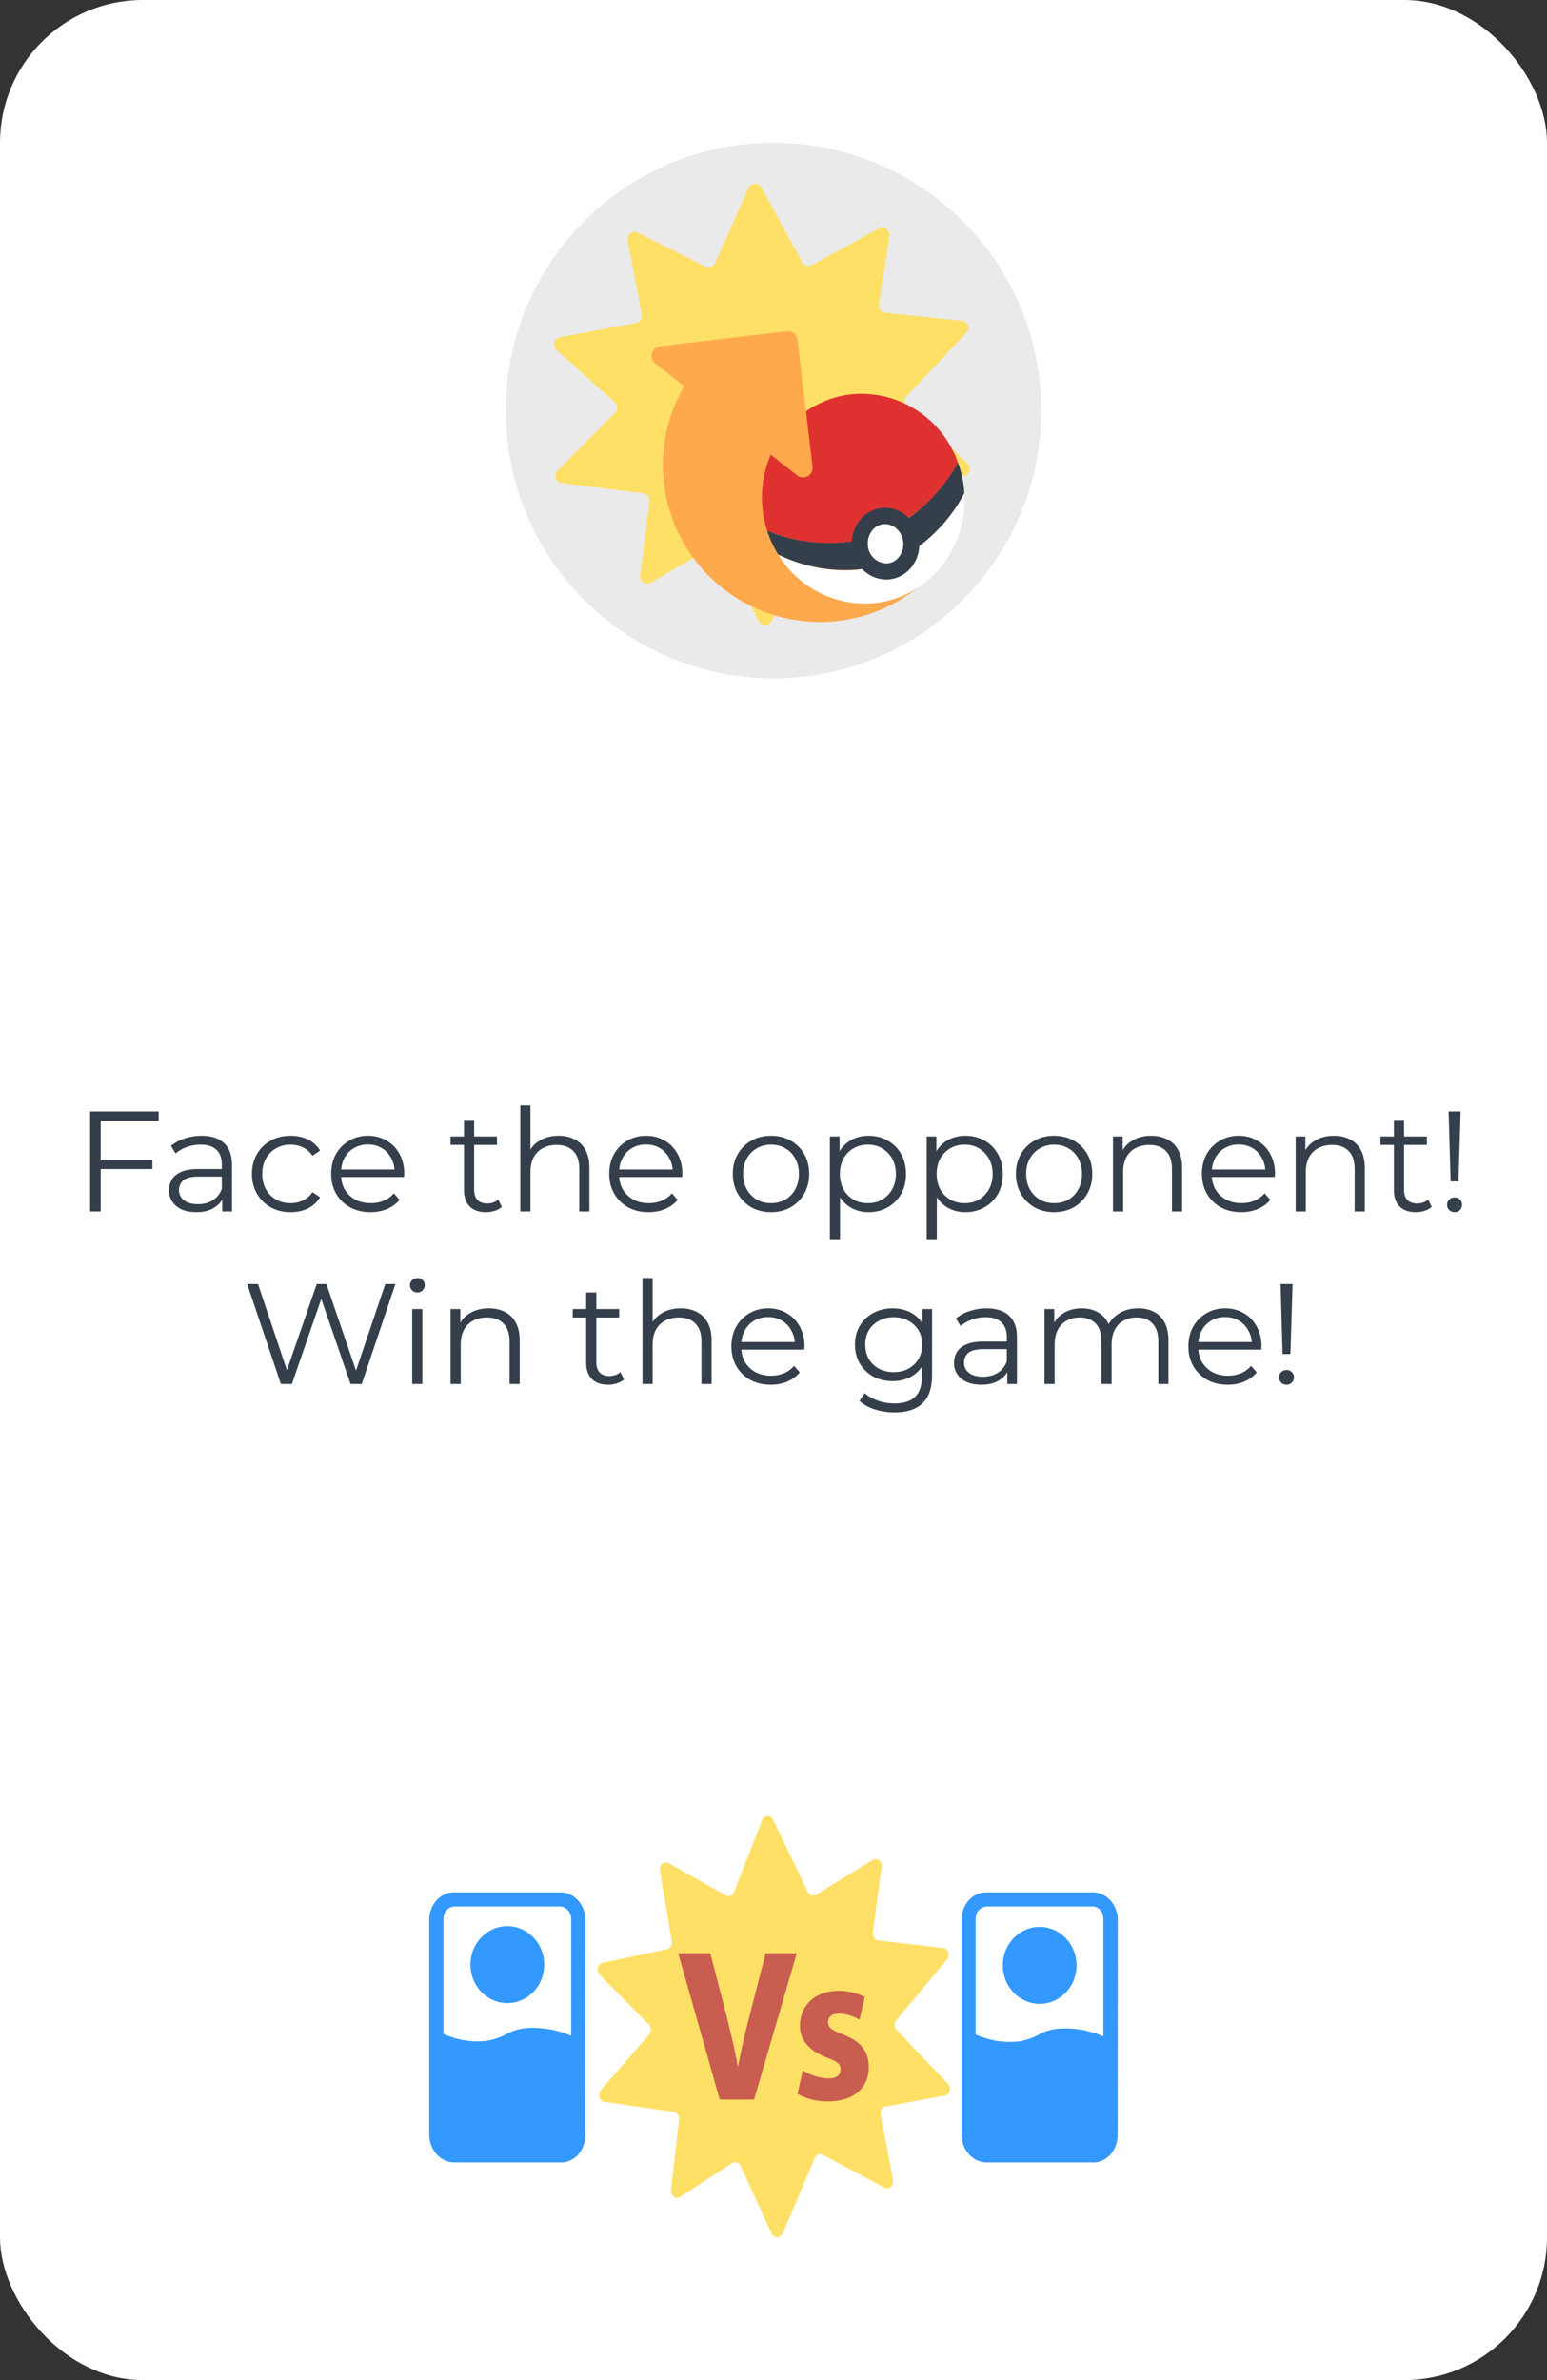 <svg width="260" height="400" viewBox="0 0 260 400" fill="none" xmlns="http://www.w3.org/2000/svg">
<rect x="0" y="0" width="260" height="400" fill="#333333" stroke="none"/>
<rect width="260" height="400" rx="24" fill="white"/>
<path d="M130 114C154.853 114 175 93.853 175 69C175 44.147 154.853 24 130 24C105.147 24 85 44.147 85 69C85 93.853 105.147 114 130 114Z" fill="#EAEAEA"/>
<path d="M150.016 81.924L161.986 79.971C162.211 79.935 162.421 79.837 162.593 79.688C162.765 79.539 162.891 79.344 162.958 79.127C163.024 78.909 163.028 78.677 162.97 78.457C162.911 78.237 162.791 78.038 162.625 77.883L152.419 68.28C152.186 68.058 152.049 67.753 152.039 67.432C152.029 67.11 152.146 66.797 152.365 66.561L162.4 55.95C162.556 55.785 162.662 55.581 162.708 55.358C162.753 55.136 162.735 54.906 162.657 54.694C162.578 54.481 162.441 54.295 162.263 54.156C162.084 54.017 161.869 53.931 161.644 53.907L148.774 52.575C148.61 52.557 148.452 52.507 148.308 52.426C148.164 52.346 148.038 52.238 147.937 52.107C147.836 51.977 147.763 51.828 147.721 51.669C147.679 51.509 147.67 51.343 147.694 51.18L149.494 39.66C149.531 39.434 149.503 39.202 149.413 38.991C149.324 38.78 149.176 38.598 148.988 38.467C148.8 38.337 148.579 38.262 148.35 38.251C148.121 38.241 147.893 38.296 147.694 38.409L136.48 44.547C136.34 44.625 136.185 44.673 136.026 44.691C135.866 44.709 135.705 44.694 135.551 44.649C135.397 44.604 135.253 44.529 135.129 44.428C135.004 44.327 134.9 44.202 134.824 44.061L127.975 31.515C127.867 31.316 127.706 31.15 127.509 31.038C127.312 30.925 127.087 30.87 126.861 30.878C126.634 30.887 126.414 30.958 126.226 31.085C126.038 31.212 125.89 31.389 125.797 31.596L120.199 44.196C120.131 44.346 120.034 44.48 119.914 44.591C119.793 44.703 119.651 44.789 119.497 44.844C119.342 44.9 119.178 44.923 119.014 44.914C118.851 44.905 118.69 44.862 118.543 44.79L107.248 39.129C107.045 39.025 106.817 38.981 106.59 39C106.363 39.02 106.146 39.103 105.964 39.24C105.782 39.377 105.642 39.562 105.56 39.775C105.479 39.988 105.458 40.219 105.502 40.443L107.86 52.872C107.89 53.028 107.889 53.188 107.857 53.344C107.824 53.5 107.762 53.647 107.672 53.779C107.583 53.91 107.468 54.022 107.335 54.109C107.202 54.196 107.053 54.256 106.897 54.285L94.099 56.688C93.876 56.731 93.669 56.835 93.502 56.989C93.335 57.142 93.214 57.339 93.152 57.558C93.091 57.776 93.091 58.008 93.153 58.226C93.216 58.444 93.337 58.641 93.505 58.794L103.306 67.587C103.436 67.696 103.542 67.832 103.616 67.985C103.69 68.138 103.731 68.305 103.737 68.475C103.742 68.645 103.711 68.814 103.646 68.971C103.581 69.129 103.484 69.27 103.36 69.387L93.694 79.107C93.534 79.268 93.423 79.471 93.372 79.692C93.322 79.913 93.334 80.144 93.408 80.359C93.482 80.573 93.615 80.763 93.791 80.906C93.967 81.049 94.18 81.14 94.405 81.168L108.13 82.914C108.291 82.934 108.446 82.986 108.587 83.067C108.728 83.147 108.851 83.256 108.949 83.385C109.047 83.514 109.118 83.662 109.159 83.819C109.199 83.976 109.207 84.14 109.183 84.3L107.572 96.72C107.545 96.943 107.58 97.169 107.674 97.373C107.767 97.576 107.916 97.751 108.102 97.875C108.288 98 108.506 98.071 108.73 98.08C108.954 98.089 109.176 98.036 109.372 97.926L119.677 91.959C119.819 91.876 119.976 91.823 120.139 91.803C120.302 91.784 120.468 91.797 120.625 91.844C120.783 91.89 120.929 91.968 121.056 92.073C121.182 92.178 121.286 92.308 121.36 92.454L127.516 104.37C127.616 104.573 127.772 104.744 127.964 104.863C128.157 104.983 128.379 105.046 128.605 105.046C128.832 105.046 129.054 104.983 129.246 104.863C129.438 104.744 129.594 104.573 129.694 104.37L135.994 91.095C136.134 90.805 136.383 90.582 136.686 90.475C136.989 90.367 137.322 90.383 137.614 90.519L149.8 96.234C150.005 96.331 150.233 96.369 150.458 96.344C150.683 96.319 150.897 96.231 151.074 96.09C151.252 95.95 151.387 95.763 151.464 95.549C151.541 95.336 151.557 95.106 151.51 94.884L149.026 83.4C148.988 83.238 148.984 83.069 149.014 82.905C149.044 82.741 149.107 82.585 149.2 82.447C149.293 82.308 149.413 82.191 149.554 82.101C149.694 82.011 149.851 81.951 150.016 81.924Z" fill="#FFE066"/>
<path d="M138.181 82.275L115.357 64.275C111.897 69.868 110.651 76.552 111.863 83.016C113.075 89.48 116.659 95.258 121.91 99.217C127.162 103.176 133.703 105.031 140.251 104.417C146.799 103.804 152.881 100.767 157.306 95.901" fill="#FFA94D"/>
<path d="M148.405 89.457C153.782 87.056 158.213 82.942 161.005 77.757C159.771 74.214 157.415 71.171 154.295 69.087C151.175 67.003 147.461 65.993 143.716 66.21C134.338 66.885 127.354 75.3 128.11 85.02C128.224 86.439 128.498 87.84 128.929 89.196C134.158 91.248 141.169 92.517 148.405 89.457Z" fill="#E03131"/>
<path d="M149.899 94.317C142.699 97.215 135.814 95.541 130.792 93.219C132.411 95.881 134.726 98.049 137.488 99.491C140.249 100.933 143.352 101.593 146.461 101.4C155.731 100.734 162.661 92.49 162.076 82.914C159.646 87.369 155.83 91.932 149.899 94.317Z" fill="white"/>
<path d="M151.834 91.167C151.804 90.36 151.473 89.593 150.907 89.017C150.341 88.441 149.58 88.097 148.774 88.053H148.576C148.204 88.082 147.842 88.185 147.512 88.357C147.181 88.528 146.888 88.765 146.65 89.052C146.065 89.755 145.78 90.66 145.858 91.572C145.884 92.413 146.239 93.21 146.846 93.793C147.454 94.375 148.266 94.696 149.107 94.686C149.478 94.657 149.839 94.554 150.169 94.384C150.5 94.214 150.794 93.98 151.033 93.696C151.327 93.348 151.548 92.945 151.686 92.511C151.823 92.077 151.874 91.621 151.834 91.167Z" fill="white"/>
<path d="M162.058 82.572C161.928 80.924 161.577 79.302 161.014 77.748C158.981 81.422 156.155 84.598 152.743 87.045C152.183 86.465 151.503 86.014 150.751 85.723C149.998 85.433 149.192 85.309 148.387 85.362C147.661 85.416 146.952 85.614 146.303 85.945C145.654 86.275 145.077 86.732 144.607 87.288C143.729 88.324 143.22 89.622 143.158 90.978C138.339 91.669 133.424 91.047 128.929 89.178C129.382 90.591 130.008 91.942 130.792 93.201C135.166 95.337 140.059 96.18 144.895 95.631C145.411 96.178 146.031 96.616 146.719 96.919C147.407 97.222 148.148 97.384 148.9 97.395H149.287C150.013 97.339 150.721 97.141 151.37 96.81C152.018 96.479 152.595 96.024 153.067 95.469C153.949 94.426 154.456 93.117 154.507 91.752C157.652 89.407 160.232 86.387 162.058 82.914C162.076 82.788 162.067 82.68 162.058 82.572ZM151.033 93.696C150.979 93.759 150.907 93.813 150.844 93.876C150.38 94.344 149.764 94.631 149.107 94.686H148.9C148.094 94.646 147.332 94.305 146.765 93.73C146.198 93.155 145.868 92.388 145.84 91.581C145.81 91.16 145.852 90.737 145.966 90.33C146.092 89.863 146.32 89.43 146.632 89.061C146.87 88.774 147.163 88.538 147.494 88.366C147.824 88.194 148.186 88.091 148.558 88.062H148.756C149.308 88.064 149.847 88.23 150.304 88.539C150.706 88.819 151.046 89.179 151.302 89.597C151.558 90.015 151.725 90.481 151.792 90.966C151.858 91.452 151.824 91.946 151.69 92.417C151.557 92.888 151.327 93.327 151.015 93.705L151.033 93.696Z" fill="#343F4B"/>
<path d="M134.032 57.093C134.01 56.881 133.945 56.675 133.842 56.488C133.739 56.301 133.599 56.137 133.431 56.005C133.263 55.874 133.071 55.777 132.865 55.721C132.659 55.665 132.444 55.651 132.232 55.68L120.838 57.012L110.929 58.2C110.612 58.236 110.314 58.366 110.071 58.572C109.827 58.778 109.651 59.051 109.563 59.357C109.476 59.664 109.481 59.989 109.578 60.293C109.675 60.596 109.861 60.864 110.11 61.062L114.16 64.257L133.96 79.89C134.21 80.088 134.513 80.208 134.83 80.233C135.148 80.259 135.466 80.19 135.745 80.035C136.023 79.88 136.25 79.646 136.395 79.362C136.54 79.078 136.598 78.758 136.561 78.441L134.032 57.093Z" fill="#FFA94D"/>
<path d="M16.734 194.935H25.614V196.471H16.734V194.935ZM16.926 203.599H15.15V186.799H26.67V188.335H16.926V203.599ZM37.358 203.599V200.815L37.286 200.359V195.703C37.286 194.631 36.982 193.807 36.374 193.231C35.782 192.655 34.894 192.367 33.71 192.367C32.894 192.367 32.118 192.503 31.382 192.775C30.646 193.047 30.022 193.407 29.51 193.855L28.742 192.583C29.382 192.039 30.15 191.623 31.046 191.335C31.942 191.031 32.886 190.879 33.878 190.879C35.51 190.879 36.766 191.287 37.646 192.103C38.542 192.903 38.99 194.127 38.99 195.775V203.599H37.358ZM33.014 203.719C32.07 203.719 31.246 203.567 30.542 203.263C29.854 202.943 29.326 202.511 28.958 201.967C28.59 201.407 28.406 200.767 28.406 200.047C28.406 199.391 28.558 198.799 28.862 198.271C29.182 197.727 29.694 197.295 30.398 196.975C31.118 196.639 32.078 196.471 33.278 196.471H37.622V197.743H33.326C32.11 197.743 31.262 197.959 30.782 198.391C30.318 198.823 30.086 199.359 30.086 199.999C30.086 200.719 30.366 201.295 30.926 201.727C31.486 202.159 32.27 202.375 33.278 202.375C34.238 202.375 35.062 202.159 35.75 201.727C36.454 201.279 36.966 200.639 37.286 199.807L37.67 200.983C37.35 201.815 36.79 202.479 35.99 202.975C35.206 203.471 34.214 203.719 33.014 203.719ZM48.85 203.719C47.602 203.719 46.482 203.447 45.49 202.903C44.514 202.343 43.746 201.583 43.186 200.623C42.626 199.647 42.346 198.535 42.346 197.287C42.346 196.023 42.626 194.911 43.186 193.951C43.746 192.991 44.514 192.239 45.49 191.695C46.482 191.151 47.602 190.879 48.85 190.879C49.922 190.879 50.89 191.087 51.754 191.503C52.618 191.919 53.298 192.543 53.794 193.375L52.522 194.239C52.09 193.599 51.554 193.127 50.914 192.823C50.274 192.519 49.578 192.367 48.826 192.367C47.93 192.367 47.122 192.575 46.402 192.991C45.682 193.391 45.114 193.959 44.698 194.695C44.282 195.431 44.074 196.295 44.074 197.287C44.074 198.279 44.282 199.143 44.698 199.879C45.114 200.615 45.682 201.191 46.402 201.607C47.122 202.007 47.93 202.207 48.826 202.207C49.578 202.207 50.274 202.055 50.914 201.751C51.554 201.447 52.09 200.983 52.522 200.359L53.794 201.223C53.298 202.039 52.618 202.663 51.754 203.095C50.89 203.511 49.922 203.719 48.85 203.719ZM62.283 203.719C60.971 203.719 59.819 203.447 58.827 202.903C57.835 202.343 57.059 201.583 56.499 200.623C55.939 199.647 55.659 198.535 55.659 197.287C55.659 196.039 55.923 194.935 56.451 193.975C56.995 193.015 57.731 192.263 58.659 191.719C59.603 191.159 60.659 190.879 61.827 190.879C63.011 190.879 64.059 191.151 64.971 191.695C65.899 192.223 66.627 192.975 67.155 193.951C67.683 194.911 67.947 196.023 67.947 197.287C67.947 197.367 67.939 197.455 67.923 197.551C67.923 197.631 67.923 197.719 67.923 197.815H56.955V196.543H67.011L66.339 197.047C66.339 196.135 66.139 195.327 65.739 194.623C65.355 193.903 64.827 193.343 64.155 192.943C63.483 192.543 62.707 192.343 61.827 192.343C60.963 192.343 60.187 192.543 59.499 192.943C58.811 193.343 58.275 193.903 57.891 194.623C57.507 195.343 57.315 196.167 57.315 197.095V197.359C57.315 198.319 57.523 199.167 57.939 199.903C58.371 200.623 58.963 201.191 59.715 201.607C60.483 202.007 61.355 202.207 62.331 202.207C63.099 202.207 63.811 202.071 64.467 201.799C65.139 201.527 65.715 201.111 66.195 200.551L67.155 201.655C66.595 202.327 65.891 202.839 65.043 203.191C64.211 203.543 63.291 203.719 62.283 203.719ZM81.68 203.719C80.496 203.719 79.584 203.399 78.944 202.759C78.304 202.119 77.984 201.215 77.984 200.047V188.215H79.688V199.951C79.688 200.687 79.872 201.255 80.24 201.655C80.624 202.055 81.168 202.255 81.872 202.255C82.624 202.255 83.248 202.039 83.744 201.607L84.344 202.831C84.008 203.135 83.6 203.359 83.12 203.503C82.656 203.647 82.176 203.719 81.68 203.719ZM75.728 192.415V190.999H83.528V192.415H75.728ZM93.878 190.879C94.902 190.879 95.798 191.079 96.566 191.479C97.35 191.863 97.958 192.455 98.39 193.255C98.838 194.055 99.062 195.063 99.062 196.279V203.599H97.358V196.447C97.358 195.119 97.022 194.119 96.35 193.447C95.694 192.759 94.766 192.415 93.566 192.415C92.67 192.415 91.886 192.599 91.214 192.967C90.558 193.319 90.046 193.839 89.678 194.527C89.326 195.199 89.15 196.015 89.15 196.975V203.599H87.446V185.791H89.15V194.455L88.814 193.807C89.214 192.895 89.854 192.183 90.734 191.671C91.614 191.143 92.662 190.879 93.878 190.879ZM109.017 203.719C107.705 203.719 106.553 203.447 105.561 202.903C104.569 202.343 103.793 201.583 103.233 200.623C102.673 199.647 102.393 198.535 102.393 197.287C102.393 196.039 102.657 194.935 103.185 193.975C103.729 193.015 104.465 192.263 105.393 191.719C106.337 191.159 107.393 190.879 108.561 190.879C109.745 190.879 110.793 191.151 111.705 191.695C112.633 192.223 113.361 192.975 113.889 193.951C114.417 194.911 114.681 196.023 114.681 197.287C114.681 197.367 114.673 197.455 114.657 197.551C114.657 197.631 114.657 197.719 114.657 197.815H103.689V196.543H113.745L113.073 197.047C113.073 196.135 112.873 195.327 112.473 194.623C112.089 193.903 111.561 193.343 110.889 192.943C110.217 192.543 109.441 192.343 108.561 192.343C107.697 192.343 106.921 192.543 106.233 192.943C105.545 193.343 105.009 193.903 104.625 194.623C104.241 195.343 104.049 196.167 104.049 197.095V197.359C104.049 198.319 104.257 199.167 104.673 199.903C105.105 200.623 105.697 201.191 106.449 201.607C107.217 202.007 108.089 202.207 109.065 202.207C109.833 202.207 110.545 202.071 111.201 201.799C111.873 201.527 112.449 201.111 112.929 200.551L113.889 201.655C113.329 202.327 112.625 202.839 111.777 203.191C110.945 203.543 110.025 203.719 109.017 203.719ZM129.567 203.719C128.351 203.719 127.255 203.447 126.279 202.903C125.319 202.343 124.559 201.583 123.999 200.623C123.439 199.647 123.159 198.535 123.159 197.287C123.159 196.023 123.439 194.911 123.999 193.951C124.559 192.991 125.319 192.239 126.279 191.695C127.239 191.151 128.335 190.879 129.567 190.879C130.815 190.879 131.919 191.151 132.879 191.695C133.855 192.239 134.615 192.991 135.159 193.951C135.719 194.911 135.999 196.023 135.999 197.287C135.999 198.535 135.719 199.647 135.159 200.623C134.615 201.583 133.855 202.343 132.879 202.903C131.903 203.447 130.799 203.719 129.567 203.719ZM129.567 202.207C130.479 202.207 131.287 202.007 131.991 201.607C132.695 201.191 133.247 200.615 133.647 199.879C134.063 199.127 134.271 198.263 134.271 197.287C134.271 196.295 134.063 195.431 133.647 194.695C133.247 193.959 132.695 193.391 131.991 192.991C131.287 192.575 130.487 192.367 129.591 192.367C128.695 192.367 127.895 192.575 127.191 192.991C126.487 193.391 125.927 193.959 125.511 194.695C125.095 195.431 124.887 196.295 124.887 197.287C124.887 198.263 125.095 199.127 125.511 199.879C125.927 200.615 126.487 201.191 127.191 201.607C127.895 202.007 128.687 202.207 129.567 202.207ZM145.982 203.719C144.894 203.719 143.91 203.471 143.03 202.975C142.15 202.463 141.446 201.735 140.918 200.791C140.406 199.831 140.15 198.663 140.15 197.287C140.15 195.911 140.406 194.751 140.918 193.807C141.43 192.847 142.126 192.119 143.006 191.623C143.886 191.127 144.878 190.879 145.982 190.879C147.182 190.879 148.254 191.151 149.198 191.695C150.158 192.223 150.91 192.975 151.454 193.951C151.998 194.911 152.27 196.023 152.27 197.287C152.27 198.567 151.998 199.687 151.454 200.647C150.91 201.607 150.158 202.359 149.198 202.903C148.254 203.447 147.182 203.719 145.982 203.719ZM139.478 208.255V190.999H141.11V194.791L140.942 197.311L141.182 199.855V208.255H139.478ZM145.862 202.207C146.758 202.207 147.558 202.007 148.262 201.607C148.966 201.191 149.526 200.615 149.942 199.879C150.358 199.127 150.566 198.263 150.566 197.287C150.566 196.311 150.358 195.455 149.942 194.719C149.526 193.983 148.966 193.407 148.262 192.991C147.558 192.575 146.758 192.367 145.862 192.367C144.966 192.367 144.158 192.575 143.438 192.991C142.734 193.407 142.174 193.983 141.758 194.719C141.358 195.455 141.158 196.311 141.158 197.287C141.158 198.263 141.358 199.127 141.758 199.879C142.174 200.615 142.734 201.191 143.438 201.607C144.158 202.007 144.966 202.207 145.862 202.207ZM162.247 203.719C161.159 203.719 160.175 203.471 159.295 202.975C158.415 202.463 157.711 201.735 157.183 200.791C156.671 199.831 156.415 198.663 156.415 197.287C156.415 195.911 156.671 194.751 157.183 193.807C157.695 192.847 158.391 192.119 159.271 191.623C160.151 191.127 161.143 190.879 162.247 190.879C163.447 190.879 164.519 191.151 165.463 191.695C166.423 192.223 167.175 192.975 167.719 193.951C168.263 194.911 168.535 196.023 168.535 197.287C168.535 198.567 168.263 199.687 167.719 200.647C167.175 201.607 166.423 202.359 165.463 202.903C164.519 203.447 163.447 203.719 162.247 203.719ZM155.743 208.255V190.999H157.375V194.791L157.207 197.311L157.447 199.855V208.255H155.743ZM162.127 202.207C163.023 202.207 163.823 202.007 164.527 201.607C165.231 201.191 165.791 200.615 166.207 199.879C166.623 199.127 166.831 198.263 166.831 197.287C166.831 196.311 166.623 195.455 166.207 194.719C165.791 193.983 165.231 193.407 164.527 192.991C163.823 192.575 163.023 192.367 162.127 192.367C161.231 192.367 160.423 192.575 159.703 192.991C158.999 193.407 158.439 193.983 158.023 194.719C157.623 195.455 157.423 196.311 157.423 197.287C157.423 198.263 157.623 199.127 158.023 199.879C158.439 200.615 158.999 201.191 159.703 201.607C160.423 202.007 161.231 202.207 162.127 202.207ZM177.145 203.719C175.929 203.719 174.833 203.447 173.857 202.903C172.897 202.343 172.137 201.583 171.577 200.623C171.017 199.647 170.737 198.535 170.737 197.287C170.737 196.023 171.017 194.911 171.577 193.951C172.137 192.991 172.897 192.239 173.857 191.695C174.817 191.151 175.913 190.879 177.145 190.879C178.393 190.879 179.497 191.151 180.457 191.695C181.433 192.239 182.193 192.991 182.737 193.951C183.297 194.911 183.577 196.023 183.577 197.287C183.577 198.535 183.297 199.647 182.737 200.623C182.193 201.583 181.433 202.343 180.457 202.903C179.481 203.447 178.377 203.719 177.145 203.719ZM177.145 202.207C178.057 202.207 178.865 202.007 179.569 201.607C180.273 201.191 180.825 200.615 181.225 199.879C181.641 199.127 181.849 198.263 181.849 197.287C181.849 196.295 181.641 195.431 181.225 194.695C180.825 193.959 180.273 193.391 179.569 192.991C178.865 192.575 178.065 192.367 177.169 192.367C176.273 192.367 175.473 192.575 174.769 192.991C174.065 193.391 173.505 193.959 173.089 194.695C172.673 195.431 172.465 196.295 172.465 197.287C172.465 198.263 172.673 199.127 173.089 199.879C173.505 200.615 174.065 201.191 174.769 201.607C175.473 202.007 176.265 202.207 177.145 202.207ZM193.488 190.879C194.512 190.879 195.408 191.079 196.176 191.479C196.96 191.863 197.568 192.455 198 193.255C198.448 194.055 198.672 195.063 198.672 196.279V203.599H196.968V196.447C196.968 195.119 196.632 194.119 195.96 193.447C195.304 192.759 194.376 192.415 193.176 192.415C192.28 192.415 191.496 192.599 190.824 192.967C190.168 193.319 189.656 193.839 189.288 194.527C188.936 195.199 188.76 196.015 188.76 196.975V203.599H187.056V190.999H188.688V194.455L188.424 193.807C188.824 192.895 189.464 192.183 190.344 191.671C191.224 191.143 192.272 190.879 193.488 190.879ZM208.626 203.719C207.314 203.719 206.162 203.447 205.17 202.903C204.178 202.343 203.402 201.583 202.842 200.623C202.282 199.647 202.002 198.535 202.002 197.287C202.002 196.039 202.266 194.935 202.794 193.975C203.338 193.015 204.074 192.263 205.002 191.719C205.946 191.159 207.002 190.879 208.17 190.879C209.354 190.879 210.402 191.151 211.314 191.695C212.242 192.223 212.97 192.975 213.498 193.951C214.026 194.911 214.29 196.023 214.29 197.287C214.29 197.367 214.282 197.455 214.266 197.551C214.266 197.631 214.266 197.719 214.266 197.815H203.298V196.543H213.354L212.682 197.047C212.682 196.135 212.482 195.327 212.082 194.623C211.698 193.903 211.17 193.343 210.498 192.943C209.826 192.543 209.05 192.343 208.17 192.343C207.306 192.343 206.53 192.543 205.842 192.943C205.154 193.343 204.618 193.903 204.234 194.623C203.85 195.343 203.658 196.167 203.658 197.095V197.359C203.658 198.319 203.866 199.167 204.282 199.903C204.714 200.623 205.306 201.191 206.058 201.607C206.826 202.007 207.698 202.207 208.674 202.207C209.442 202.207 210.154 202.071 210.81 201.799C211.482 201.527 212.058 201.111 212.538 200.551L213.498 201.655C212.938 202.327 212.234 202.839 211.386 203.191C210.554 203.543 209.634 203.719 208.626 203.719ZM224.191 190.879C225.215 190.879 226.111 191.079 226.879 191.479C227.663 191.863 228.271 192.455 228.703 193.255C229.151 194.055 229.375 195.063 229.375 196.279V203.599H227.671V196.447C227.671 195.119 227.335 194.119 226.663 193.447C226.007 192.759 225.079 192.415 223.879 192.415C222.983 192.415 222.199 192.599 221.527 192.967C220.871 193.319 220.359 193.839 219.991 194.527C219.639 195.199 219.463 196.015 219.463 196.975V203.599H217.759V190.999H219.391V194.455L219.127 193.807C219.527 192.895 220.167 192.183 221.047 191.671C221.927 191.143 222.975 190.879 224.191 190.879ZM237.962 203.719C236.778 203.719 235.866 203.399 235.226 202.759C234.586 202.119 234.266 201.215 234.266 200.047V188.215H235.97V199.951C235.97 200.687 236.154 201.255 236.522 201.655C236.906 202.055 237.45 202.255 238.154 202.255C238.906 202.255 239.53 202.039 240.026 201.607L240.626 202.831C240.29 203.135 239.882 203.359 239.402 203.503C238.938 203.647 238.458 203.719 237.962 203.719ZM232.01 192.415V190.999H239.81V192.415H232.01ZM243.8 198.559L243.464 186.799H245.48L245.12 198.559H243.8ZM244.472 203.719C244.12 203.719 243.816 203.599 243.56 203.359C243.32 203.103 243.2 202.807 243.2 202.471C243.2 202.119 243.32 201.831 243.56 201.607C243.816 201.367 244.12 201.247 244.472 201.247C244.84 201.247 245.136 201.367 245.36 201.607C245.6 201.831 245.72 202.119 245.72 202.471C245.72 202.807 245.6 203.103 245.36 203.359C245.136 203.599 244.84 203.719 244.472 203.719ZM47.208 232.599L41.544 215.799H43.368L48.672 231.615H47.76L53.232 215.799H54.864L60.264 231.615H59.4L64.752 215.799H66.456L60.792 232.599H58.92L53.76 217.599H54.24L49.056 232.599H47.208ZM69.282 232.599V219.999H70.986V232.599H69.282ZM70.146 217.215C69.794 217.215 69.498 217.095 69.258 216.855C69.018 216.615 68.898 216.327 68.898 215.991C68.898 215.655 69.018 215.375 69.258 215.151C69.498 214.911 69.794 214.791 70.146 214.791C70.498 214.791 70.794 214.903 71.034 215.127C71.274 215.351 71.394 215.631 71.394 215.967C71.394 216.319 71.274 216.615 71.034 216.855C70.81 217.095 70.514 217.215 70.146 217.215ZM82.16 219.879C83.184 219.879 84.08 220.079 84.848 220.479C85.632 220.863 86.24 221.455 86.672 222.255C87.12 223.055 87.344 224.063 87.344 225.279V232.599H85.64V225.447C85.64 224.119 85.304 223.119 84.632 222.447C83.976 221.759 83.048 221.415 81.848 221.415C80.952 221.415 80.168 221.599 79.496 221.967C78.84 222.319 78.328 222.839 77.96 223.527C77.608 224.199 77.432 225.015 77.432 225.975V232.599H75.728V219.999H77.36V223.455L77.096 222.807C77.496 221.895 78.136 221.183 79.016 220.671C79.896 220.143 80.944 219.879 82.16 219.879ZM102.212 232.719C101.028 232.719 100.116 232.399 99.476 231.759C98.836 231.119 98.516 230.215 98.516 229.047V217.215H100.22V228.951C100.22 229.687 100.404 230.255 100.772 230.655C101.156 231.055 101.7 231.255 102.404 231.255C103.156 231.255 103.78 231.039 104.276 230.607L104.876 231.831C104.54 232.135 104.132 232.359 103.652 232.503C103.188 232.647 102.708 232.719 102.212 232.719ZM96.26 221.415V219.999H104.06V221.415H96.26ZM114.41 219.879C115.434 219.879 116.33 220.079 117.098 220.479C117.882 220.863 118.49 221.455 118.922 222.255C119.37 223.055 119.594 224.063 119.594 225.279V232.599H117.89V225.447C117.89 224.119 117.554 223.119 116.882 222.447C116.226 221.759 115.298 221.415 114.098 221.415C113.202 221.415 112.418 221.599 111.746 221.967C111.09 222.319 110.578 222.839 110.21 223.527C109.858 224.199 109.682 225.015 109.682 225.975V232.599H107.978V214.791H109.682V223.455L109.346 222.807C109.746 221.895 110.386 221.183 111.266 220.671C112.146 220.143 113.194 219.879 114.41 219.879ZM129.548 232.719C128.236 232.719 127.084 232.447 126.092 231.903C125.1 231.343 124.324 230.583 123.764 229.623C123.204 228.647 122.924 227.535 122.924 226.287C122.924 225.039 123.188 223.935 123.716 222.975C124.26 222.015 124.996 221.263 125.924 220.719C126.868 220.159 127.924 219.879 129.092 219.879C130.276 219.879 131.324 220.151 132.236 220.695C133.164 221.223 133.892 221.975 134.42 222.951C134.948 223.911 135.212 225.023 135.212 226.287C135.212 226.367 135.204 226.455 135.188 226.551C135.188 226.631 135.188 226.719 135.188 226.815H124.22V225.543H134.276L133.604 226.047C133.604 225.135 133.404 224.327 133.004 223.623C132.62 222.903 132.092 222.343 131.42 221.943C130.748 221.543 129.972 221.343 129.092 221.343C128.228 221.343 127.452 221.543 126.764 221.943C126.076 222.343 125.54 222.903 125.156 223.623C124.772 224.343 124.58 225.167 124.58 226.095V226.359C124.58 227.319 124.788 228.167 125.204 228.903C125.636 229.623 126.228 230.191 126.98 230.607C127.748 231.007 128.62 231.207 129.596 231.207C130.364 231.207 131.076 231.071 131.732 230.799C132.404 230.527 132.98 230.111 133.46 229.551L134.42 230.655C133.86 231.327 133.156 231.839 132.308 232.191C131.476 232.543 130.556 232.719 129.548 232.719ZM150.338 237.375C149.186 237.375 148.082 237.207 147.026 236.871C145.97 236.535 145.114 236.055 144.458 235.431L145.322 234.135C145.914 234.663 146.642 235.079 147.506 235.383C148.386 235.703 149.314 235.863 150.29 235.863C151.89 235.863 153.066 235.487 153.818 234.735C154.57 233.999 154.946 232.847 154.946 231.279V228.135L155.186 225.975L155.018 223.815V219.999H156.65V231.063C156.65 233.239 156.114 234.831 155.042 235.839C153.986 236.863 152.418 237.375 150.338 237.375ZM150.026 232.119C148.826 232.119 147.746 231.863 146.786 231.351C145.826 230.823 145.066 230.095 144.506 229.167C143.962 228.239 143.69 227.175 143.69 225.975C143.69 224.775 143.962 223.719 144.506 222.807C145.066 221.879 145.826 221.159 146.786 220.647C147.746 220.135 148.826 219.879 150.026 219.879C151.146 219.879 152.154 220.111 153.05 220.575C153.946 221.039 154.658 221.727 155.186 222.639C155.714 223.551 155.978 224.663 155.978 225.975C155.978 227.287 155.714 228.399 155.186 229.311C154.658 230.223 153.946 230.919 153.05 231.399C152.154 231.879 151.146 232.119 150.026 232.119ZM150.194 230.607C151.122 230.607 151.946 230.415 152.666 230.031C153.386 229.631 153.954 229.087 154.37 228.399C154.786 227.695 154.994 226.887 154.994 225.975C154.994 225.063 154.786 224.263 154.37 223.575C153.954 222.887 153.386 222.351 152.666 221.967C151.946 221.567 151.122 221.367 150.194 221.367C149.282 221.367 148.458 221.567 147.722 221.967C147.002 222.351 146.434 222.887 146.018 223.575C145.618 224.263 145.418 225.063 145.418 225.975C145.418 226.887 145.618 227.695 146.018 228.399C146.434 229.087 147.002 229.631 147.722 230.031C148.458 230.415 149.282 230.607 150.194 230.607ZM169.288 232.599V229.815L169.216 229.359V224.703C169.216 223.631 168.912 222.807 168.304 222.231C167.712 221.655 166.824 221.367 165.64 221.367C164.824 221.367 164.048 221.503 163.312 221.775C162.576 222.047 161.952 222.407 161.44 222.855L160.672 221.583C161.312 221.039 162.08 220.623 162.976 220.335C163.872 220.031 164.816 219.879 165.808 219.879C167.44 219.879 168.696 220.287 169.576 221.103C170.472 221.903 170.92 223.127 170.92 224.775V232.599H169.288ZM164.944 232.719C164 232.719 163.176 232.567 162.472 232.263C161.784 231.943 161.256 231.511 160.888 230.967C160.52 230.407 160.336 229.767 160.336 229.047C160.336 228.391 160.488 227.799 160.792 227.271C161.112 226.727 161.624 226.295 162.328 225.975C163.048 225.639 164.008 225.471 165.208 225.471H169.552V226.743H165.256C164.04 226.743 163.192 226.959 162.712 227.391C162.248 227.823 162.016 228.359 162.016 228.999C162.016 229.719 162.296 230.295 162.856 230.727C163.416 231.159 164.2 231.375 165.208 231.375C166.168 231.375 166.992 231.159 167.68 230.727C168.384 230.279 168.896 229.639 169.216 228.807L169.6 229.983C169.28 230.815 168.72 231.479 167.92 231.975C167.136 232.471 166.144 232.719 164.944 232.719ZM191.292 219.879C192.316 219.879 193.204 220.079 193.956 220.479C194.724 220.863 195.316 221.455 195.732 222.255C196.164 223.055 196.38 224.063 196.38 225.279V232.599H194.676V225.447C194.676 224.119 194.356 223.119 193.716 222.447C193.092 221.759 192.204 221.415 191.052 221.415C190.188 221.415 189.436 221.599 188.796 221.967C188.172 222.319 187.684 222.839 187.332 223.527C186.996 224.199 186.828 225.015 186.828 225.975V232.599H185.124V225.447C185.124 224.119 184.804 223.119 184.164 222.447C183.524 221.759 182.628 221.415 181.476 221.415C180.628 221.415 179.884 221.599 179.244 221.967C178.604 222.319 178.108 222.839 177.756 223.527C177.42 224.199 177.252 225.015 177.252 225.975V232.599H175.548V219.999H177.18V223.407L176.916 222.807C177.3 221.895 177.916 221.183 178.764 220.671C179.628 220.143 180.644 219.879 181.812 219.879C183.044 219.879 184.092 220.191 184.956 220.815C185.82 221.423 186.38 222.343 186.636 223.575L185.964 223.311C186.332 222.287 186.98 221.463 187.908 220.839C188.852 220.199 189.98 219.879 191.292 219.879ZM206.353 232.719C205.041 232.719 203.889 232.447 202.897 231.903C201.905 231.343 201.129 230.583 200.569 229.623C200.009 228.647 199.729 227.535 199.729 226.287C199.729 225.039 199.993 223.935 200.521 222.975C201.065 222.015 201.801 221.263 202.729 220.719C203.673 220.159 204.729 219.879 205.897 219.879C207.081 219.879 208.129 220.151 209.041 220.695C209.969 221.223 210.697 221.975 211.225 222.951C211.753 223.911 212.017 225.023 212.017 226.287C212.017 226.367 212.009 226.455 211.993 226.551C211.993 226.631 211.993 226.719 211.993 226.815H201.025V225.543H211.081L210.409 226.047C210.409 225.135 210.209 224.327 209.809 223.623C209.425 222.903 208.897 222.343 208.225 221.943C207.553 221.543 206.777 221.343 205.897 221.343C205.033 221.343 204.257 221.543 203.569 221.943C202.881 222.343 202.345 222.903 201.961 223.623C201.577 224.343 201.385 225.167 201.385 226.095V226.359C201.385 227.319 201.593 228.167 202.009 228.903C202.441 229.623 203.033 230.191 203.785 230.607C204.553 231.007 205.425 231.207 206.401 231.207C207.169 231.207 207.881 231.071 208.537 230.799C209.209 230.527 209.785 230.111 210.265 229.551L211.225 230.655C210.665 231.327 209.961 231.839 209.113 232.191C208.281 232.543 207.361 232.719 206.353 232.719ZM215.557 227.559L215.221 215.799H217.237L216.877 227.559H215.557ZM216.229 232.719C215.877 232.719 215.573 232.599 215.317 232.359C215.077 232.103 214.957 231.807 214.957 231.471C214.957 231.119 215.077 230.831 215.317 230.607C215.573 230.367 215.877 230.247 216.229 230.247C216.597 230.247 216.893 230.367 217.117 230.607C217.357 230.831 217.477 231.119 217.477 231.471C217.477 231.807 217.357 232.103 217.117 232.359C216.893 232.599 216.597 232.719 216.229 232.719Z" fill="#343F4B"/>
<path d="M148.632 354.062L158.771 352.18C158.965 352.157 159.149 352.07 159.299 351.93C159.45 351.791 159.561 351.604 159.618 351.394C159.676 351.184 159.677 350.96 159.622 350.749C159.568 350.538 159.459 350.35 159.31 350.208L150.655 341.102C150.559 340.995 150.482 340.868 150.43 340.727C150.378 340.586 150.351 340.435 150.351 340.283C150.351 340.131 150.378 339.98 150.43 339.839C150.482 339.698 150.559 339.571 150.655 339.464L159.148 329.326C159.281 329.17 159.371 328.974 159.41 328.762C159.448 328.55 159.432 328.33 159.365 328.127C159.297 327.925 159.181 327.748 159.028 327.616C158.875 327.485 158.693 327.404 158.501 327.384L147.581 326.109C147.306 326.064 147.058 325.898 146.891 325.648C146.724 325.398 146.652 325.084 146.691 324.774L148.174 313.757C148.203 313.543 148.179 313.325 148.103 313.127C148.028 312.929 147.904 312.758 147.747 312.635C147.59 312.512 147.405 312.441 147.213 312.43C147.022 312.419 146.832 312.468 146.664 312.573L137.173 318.431C137.054 318.505 136.924 318.553 136.789 318.571C136.654 318.588 136.517 318.576 136.387 318.533C136.256 318.491 136.135 318.42 136.029 318.324C135.923 318.228 135.835 318.11 135.77 317.975L129.946 305.835C129.861 305.643 129.73 305.482 129.568 305.369C129.406 305.257 129.22 305.197 129.029 305.197C128.839 305.197 128.652 305.257 128.49 305.369C128.328 305.482 128.198 305.643 128.113 305.835L123.367 317.975C123.309 318.117 123.227 318.245 123.124 318.35C123.021 318.455 122.901 318.536 122.77 318.587C122.639 318.638 122.5 318.658 122.361 318.647C122.223 318.636 122.088 318.593 121.965 318.522L112.365 313.119C112.195 313.026 112.005 312.988 111.817 313.009C111.628 313.03 111.448 313.109 111.298 313.238C111.147 313.367 111.031 313.54 110.962 313.739C110.894 313.938 110.875 314.154 110.909 314.364L112.905 326.231C112.952 326.536 112.891 326.851 112.735 327.106C112.578 327.361 112.339 327.538 112.069 327.597L101.283 329.873C101.097 329.918 100.926 330.019 100.787 330.165C100.649 330.311 100.548 330.497 100.495 330.702C100.443 330.908 100.441 331.125 100.489 331.332C100.538 331.538 100.635 331.726 100.771 331.876L109.076 340.283C109.176 340.391 109.256 340.52 109.31 340.664C109.365 340.807 109.393 340.962 109.393 341.118C109.393 341.274 109.365 341.428 109.31 341.572C109.256 341.715 109.176 341.845 109.076 341.952L100.986 351.27C100.847 351.422 100.75 351.615 100.704 351.827C100.659 352.039 100.667 352.261 100.73 352.467C100.792 352.674 100.904 352.856 101.055 352.993C101.205 353.131 101.387 353.217 101.58 353.243L113.228 354.912C113.363 354.931 113.494 354.979 113.612 355.055C113.73 355.131 113.833 355.233 113.916 355.355C113.999 355.476 114.06 355.615 114.094 355.763C114.129 355.911 114.137 356.065 114.118 356.217L112.77 368.054C112.743 368.269 112.77 368.488 112.849 368.687C112.928 368.885 113.055 369.054 113.216 369.175C113.377 369.295 113.564 369.362 113.757 369.368C113.95 369.374 114.141 369.318 114.307 369.207L123.043 363.532C123.163 363.452 123.295 363.4 123.433 363.38C123.571 363.36 123.711 363.371 123.845 363.414C123.978 363.457 124.103 363.529 124.211 363.628C124.319 363.726 124.408 363.848 124.472 363.987L129.676 375.368C129.766 375.559 129.9 375.718 130.063 375.83C130.227 375.941 130.415 376 130.607 376C130.798 376 130.986 375.941 131.15 375.83C131.314 375.718 131.448 375.559 131.537 375.368L136.93 362.682C136.988 362.544 137.069 362.42 137.17 362.317C137.27 362.215 137.388 362.136 137.516 362.085C137.644 362.034 137.78 362.013 137.915 362.021C138.05 362.03 138.183 362.069 138.305 362.135L148.632 367.659C148.807 367.758 149.004 367.799 149.199 367.776C149.393 367.754 149.578 367.669 149.732 367.531C149.885 367.394 150 367.21 150.063 367.002C150.126 366.793 150.135 366.568 150.088 366.354L148.012 355.398C147.95 355.128 147.979 354.842 148.094 354.595C148.208 354.349 148.4 354.159 148.632 354.062V354.062Z" fill="#FFE066"/>
<path d="M171.336 343.075C172.338 342.897 173.316 342.581 174.249 342.134C175.387 341.583 176.583 341.196 177.808 340.981C180.45 340.682 183.117 341.12 185.574 342.256L185.412 322.68C185.408 322.405 185.357 322.133 185.26 321.881C185.163 321.628 185.023 321.399 184.848 321.208C184.673 321.016 184.466 320.865 184.238 320.764C184.011 320.662 183.769 320.612 183.524 320.616H165.89C165.387 320.628 164.905 320.849 164.537 321.235C164.169 321.621 163.941 322.146 163.894 322.71V342.043C166.265 343.057 168.818 343.411 171.336 343.075V343.075Z" fill="white"/>
<path d="M174.734 336.763C178.159 336.763 180.936 333.868 180.936 330.298C180.936 326.728 178.159 323.833 174.734 323.833C171.309 323.833 168.532 326.728 168.532 330.298C168.532 333.868 171.309 336.763 174.734 336.763Z" fill="#3399FF"/>
<path d="M187.866 322.498C187.81 321.266 187.326 320.108 186.519 319.274C185.712 318.439 184.646 317.995 183.551 318.036H165.89C165.347 318.008 164.805 318.101 164.294 318.311C163.784 318.52 163.315 318.842 162.916 319.257C162.518 319.672 162.196 320.172 161.97 320.729C161.745 321.285 161.62 321.886 161.602 322.498V358.918C161.658 360.153 162.141 361.314 162.947 362.153C163.753 362.992 164.819 363.444 165.917 363.41H183.443C183.997 363.456 184.553 363.374 185.078 363.17C185.603 362.966 186.085 362.645 186.496 362.225C186.907 361.805 187.238 361.295 187.469 360.727C187.7 360.158 187.825 359.543 187.839 358.918L187.866 322.498ZM164.514 321.041C164.694 320.837 164.909 320.675 165.145 320.566C165.381 320.456 165.634 320.401 165.89 320.403H183.551C183.795 320.391 184.039 320.435 184.267 320.531C184.496 320.628 184.705 320.776 184.881 320.966C185.058 321.156 185.198 321.384 185.294 321.637C185.39 321.89 185.439 322.162 185.439 322.437V342.226C182.967 341.155 180.314 340.72 177.673 340.951C176.466 341.091 175.293 341.493 174.222 342.134C173.289 342.581 172.311 342.897 171.309 343.075C168.818 343.353 166.304 342.957 163.975 341.922V322.498C163.986 321.95 164.167 321.423 164.487 321.01L164.514 321.041Z" fill="#3399FF"/>
<path d="M81.869 342.984C82.87 342.806 83.848 342.49 84.781 342.044C85.922 341.5 87.117 341.113 88.34 340.89C90.991 340.586 93.668 341.024 96.133 342.165L95.971 322.498C95.957 321.94 95.748 321.41 95.39 321.024C95.031 320.638 94.553 320.426 94.056 320.434H76.422C76.171 320.432 75.921 320.488 75.69 320.597C75.458 320.707 75.248 320.868 75.074 321.071C74.707 321.448 74.484 321.97 74.453 322.528V341.861C76.808 342.907 79.353 343.292 81.869 342.984V342.984Z" fill="white"/>
<path d="M85.266 336.641C88.691 336.641 91.468 333.747 91.468 330.176C91.468 326.606 88.691 323.712 85.266 323.712C81.841 323.712 79.064 326.606 79.064 330.176C79.064 333.747 81.841 336.641 85.266 336.641Z" fill="#3399FF"/>
<path d="M98.398 322.498C98.342 321.271 97.862 320.118 97.061 319.284C96.26 318.451 95.201 318.003 94.111 318.036H76.449C75.905 318.008 75.361 318.101 74.849 318.31C74.337 318.519 73.867 318.84 73.466 319.255C73.065 319.67 72.741 320.17 72.512 320.727C72.284 321.283 72.155 321.885 72.135 322.498V358.918C72.19 360.147 72.669 361.304 73.469 362.142C74.27 362.981 75.329 363.435 76.422 363.41H93.976C94.53 363.46 95.088 363.381 95.614 363.179C96.141 362.977 96.625 362.656 97.037 362.235C97.449 361.814 97.779 361.302 98.009 360.732C98.238 360.162 98.362 359.544 98.371 358.918L98.398 322.498ZM75.074 321.041C75.249 320.838 75.458 320.676 75.69 320.567C75.921 320.457 76.171 320.402 76.422 320.403H94.084C94.579 320.395 95.058 320.607 95.417 320.993C95.775 321.38 95.984 321.909 95.998 322.467V342.134C93.516 341.065 90.855 340.63 88.205 340.86C86.999 341.004 85.827 341.406 84.754 342.043C83.821 342.49 82.843 342.806 81.842 342.984C79.359 343.263 76.853 342.867 74.534 341.831V322.498C74.527 321.946 74.711 321.413 75.047 321.01L75.074 321.041Z" fill="#3399FF"/>
<path d="M120.967 352.848L113.983 328.264H119.376L122.073 338.644C122.801 341.679 123.502 344.35 124.014 347.415C124.58 344.38 125.254 341.558 125.982 338.735L128.679 328.264H133.91L126.737 352.848H120.967Z" fill="#C95D4F"/>
<path d="M134.908 347.962C136.22 348.763 137.676 349.22 139.168 349.297C140.651 349.297 141.271 348.721 141.271 347.81C141.271 346.9 140.786 346.475 138.925 345.777C135.663 344.532 134.395 342.529 134.449 340.405C134.449 337.096 136.957 334.577 140.867 334.577C142.408 334.551 143.935 334.903 145.343 335.609L144.453 339.433C143.397 338.797 142.225 338.444 141.028 338.401C139.842 338.401 139.168 338.948 139.168 339.858C139.168 340.769 139.761 341.133 141.703 341.922C144.723 343.075 145.99 344.775 146.017 347.415C146.017 350.724 143.671 353.152 139.168 353.152C137.397 353.199 135.641 352.773 134.045 351.907L134.908 347.962Z" fill="#C95D4F"/>
</svg>
